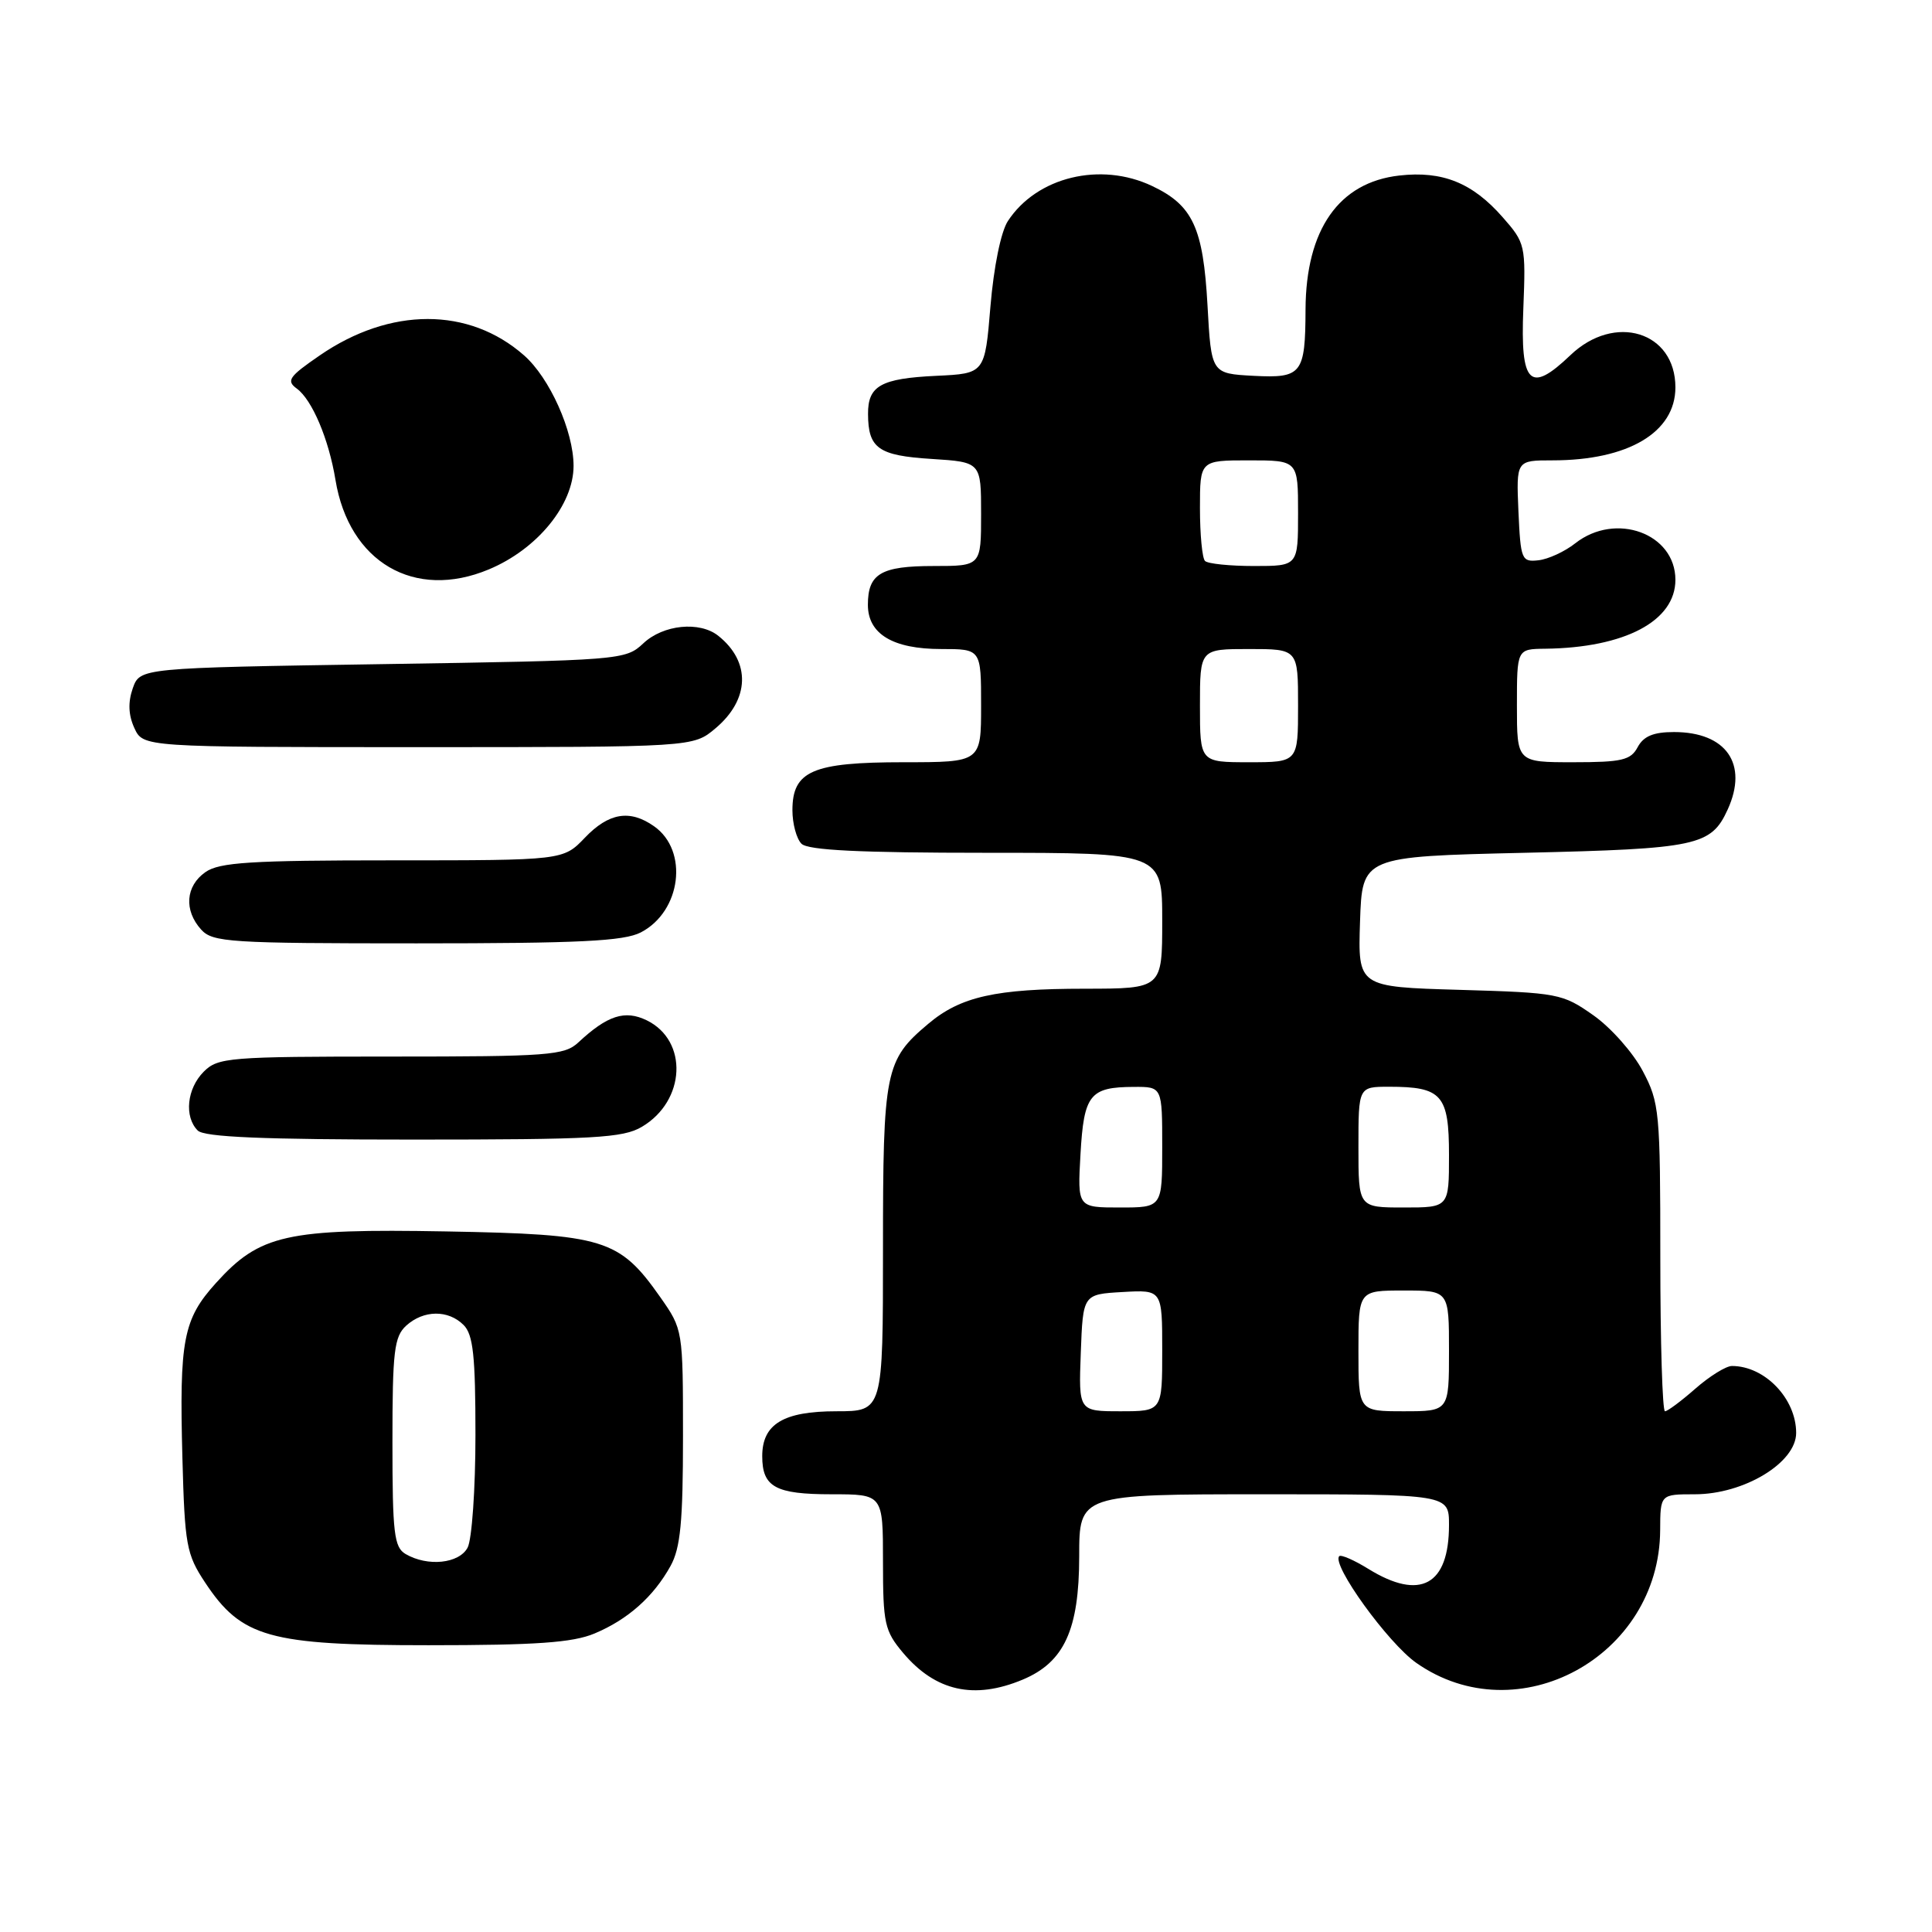 <?xml version="1.0" encoding="UTF-8" standalone="no"?>
<!DOCTYPE svg PUBLIC "-//W3C//DTD SVG 1.1//EN" "http://www.w3.org/Graphics/SVG/1.1/DTD/svg11.dtd" >
<svg xmlns="http://www.w3.org/2000/svg" xmlns:xlink="http://www.w3.org/1999/xlink" version="1.1" viewBox="0 0 256 256">
 <g >
 <path fill="currentColor"
d=" M 135.51 222.56 C 141.01 220.26 142.99 215.95 143.00 206.25 C 143.00 198.00 143.00 198.00 167.50 198.00 C 192.00 198.00 192.00 198.00 192.00 202.07 C 192.00 210.06 188.19 212.13 181.32 207.89 C 179.43 206.72 177.70 205.97 177.46 206.20 C 176.38 207.28 183.92 217.72 187.68 220.35 C 201.10 229.75 219.90 219.51 219.98 202.75 C 220.00 198.00 220.00 198.00 224.57 198.00 C 231.09 198.00 238.00 193.82 238.00 189.87 C 238.00 185.33 233.85 181.00 229.49 181.00 C 228.71 181.00 226.53 182.35 224.65 184.00 C 222.77 185.65 220.96 187.00 220.62 187.00 C 220.28 187.00 220.00 177.85 220.00 166.66 C 220.00 147.29 219.89 146.10 217.67 141.91 C 216.39 139.48 213.45 136.16 211.13 134.53 C 207.04 131.65 206.47 131.54 193.42 131.16 C 179.93 130.77 179.93 130.77 180.21 122.13 C 180.50 113.50 180.50 113.50 202.00 113.00 C 224.91 112.47 226.73 112.08 228.93 107.26 C 231.68 101.23 228.74 97.00 221.81 97.00 C 219.09 97.00 217.78 97.55 217.00 99.00 C 216.08 100.73 214.91 101.00 208.46 101.00 C 201.00 101.00 201.00 101.00 201.00 93.50 C 201.00 86.00 201.00 86.00 204.75 85.96 C 215.30 85.83 222.00 82.29 222.00 76.83 C 222.00 70.68 214.08 67.79 208.73 71.99 C 207.34 73.09 205.14 74.10 203.85 74.24 C 201.62 74.49 201.49 74.17 201.20 67.75 C 200.91 61.00 200.91 61.00 205.71 61.00 C 215.75 61.00 222.00 57.29 222.00 51.33 C 222.00 43.93 213.95 41.46 208.09 47.06 C 202.71 52.21 201.44 50.95 201.85 40.88 C 202.18 32.49 202.12 32.20 199.10 28.77 C 195.11 24.22 191.12 22.61 185.41 23.26 C 177.41 24.16 173.04 30.41 172.99 41.00 C 172.96 49.55 172.50 50.13 166.12 49.80 C 160.50 49.50 160.50 49.50 160.00 40.45 C 159.43 30.17 158.05 27.20 152.67 24.65 C 145.81 21.39 137.38 23.44 133.55 29.29 C 132.63 30.69 131.68 35.35 131.24 40.59 C 130.50 49.50 130.50 49.50 124.04 49.80 C 116.72 50.15 114.99 51.12 115.02 54.87 C 115.04 59.41 116.39 60.37 123.43 60.81 C 130.00 61.23 130.00 61.23 130.00 68.12 C 130.00 75.00 130.00 75.00 123.70 75.00 C 116.73 75.00 115.00 76.02 115.00 80.14 C 115.00 84.01 118.31 86.00 124.72 86.00 C 130.00 86.00 130.00 86.00 130.00 93.50 C 130.00 101.00 130.00 101.00 119.72 101.00 C 107.67 101.00 105.00 102.15 105.00 107.36 C 105.00 109.14 105.54 111.14 106.20 111.80 C 107.06 112.66 113.91 113.00 130.70 113.00 C 154.00 113.00 154.00 113.00 154.00 122.00 C 154.00 131.00 154.00 131.00 143.75 131.01 C 131.92 131.01 127.28 132.05 123.00 135.66 C 117.28 140.47 117.00 141.86 117.00 165.45 C 117.00 187.00 117.00 187.00 110.83 187.00 C 103.80 187.00 101.00 188.70 101.00 192.95 C 101.00 197.04 102.74 198.00 110.20 198.00 C 117.00 198.00 117.00 198.00 117.00 206.92 C 117.00 215.13 117.21 216.10 119.67 219.02 C 123.95 224.10 129.07 225.25 135.51 222.56 Z  M 78.77 216.45 C 83.19 214.60 86.59 211.58 88.85 207.50 C 90.17 205.11 90.50 201.64 90.50 190.34 C 90.50 176.20 90.49 176.16 87.49 171.88 C 82.05 164.15 80.09 163.55 59.11 163.17 C 37.91 162.79 34.43 163.57 28.62 170.00 C 24.27 174.81 23.75 177.54 24.17 193.19 C 24.48 204.73 24.70 205.95 27.17 209.68 C 32.00 216.98 35.64 218.00 56.78 218.00 C 71.02 218.00 75.88 217.66 78.77 216.45 Z  M 85.05 149.31 C 90.86 145.88 91.22 137.90 85.70 135.20 C 82.80 133.79 80.48 134.54 76.62 138.14 C 74.79 139.84 72.69 140.00 51.81 140.00 C 30.33 140.00 28.88 140.12 27.00 142.00 C 24.76 144.24 24.38 147.98 26.20 149.80 C 27.07 150.67 34.82 151.00 54.80 151.00 C 78.72 151.00 82.55 150.79 85.05 149.31 Z  M 84.91 123.55 C 90.27 120.77 91.28 112.71 86.66 109.48 C 83.46 107.23 80.67 107.69 77.50 111.00 C 74.63 114.00 74.63 114.00 52.04 114.00 C 33.21 114.00 29.07 114.26 27.22 115.56 C 24.59 117.40 24.35 120.62 26.65 123.17 C 28.18 124.86 30.42 125.00 55.20 125.00 C 76.77 125.00 82.66 124.71 84.91 123.55 Z  M 94.80 96.51 C 99.35 92.69 99.51 87.70 95.18 84.25 C 92.71 82.28 87.88 82.76 85.24 85.25 C 82.88 87.46 82.32 87.51 50.69 88.00 C 18.55 88.50 18.55 88.50 17.59 91.21 C 16.95 93.05 17.01 94.74 17.80 96.46 C 18.96 99.00 18.96 99.00 55.40 99.00 C 91.85 99.00 91.85 99.00 94.80 96.51 Z  M 64.77 75.45 C 71.19 72.77 76.00 66.89 76.00 61.73 C 76.00 57.13 72.83 50.06 69.43 47.08 C 62.13 40.66 51.70 40.67 42.36 47.10 C 38.27 49.91 37.90 50.45 39.34 51.50 C 41.36 52.99 43.56 58.17 44.45 63.58 C 46.24 74.50 54.92 79.57 64.77 75.45 Z  M 143.21 179.25 C 143.50 171.50 143.50 171.50 148.75 171.20 C 154.00 170.90 154.00 170.90 154.00 178.95 C 154.00 187.00 154.00 187.00 148.46 187.00 C 142.92 187.00 142.92 187.00 143.21 179.25 Z  M 180.00 179.00 C 180.00 171.00 180.00 171.00 186.00 171.00 C 192.00 171.00 192.00 171.00 192.00 179.00 C 192.00 187.00 192.00 187.00 186.00 187.00 C 180.00 187.00 180.00 187.00 180.00 179.00 Z  M 143.17 152.94 C 143.62 145.03 144.40 144.04 150.25 144.02 C 154.00 144.00 154.00 144.00 154.00 152.00 C 154.00 160.00 154.00 160.00 148.39 160.00 C 142.77 160.00 142.77 160.00 143.17 152.94 Z  M 180.00 152.00 C 180.00 144.00 180.00 144.00 184.07 144.00 C 191.06 144.00 192.00 145.07 192.00 153.04 C 192.00 160.00 192.00 160.00 186.00 160.00 C 180.00 160.00 180.00 160.00 180.00 152.00 Z  M 159.00 93.50 C 159.00 86.00 159.00 86.00 165.50 86.00 C 172.00 86.00 172.00 86.00 172.00 93.50 C 172.00 101.00 172.00 101.00 165.50 101.00 C 159.00 101.00 159.00 101.00 159.00 93.50 Z  M 159.67 74.33 C 159.30 73.97 159.00 70.82 159.00 67.33 C 159.00 61.00 159.00 61.00 165.50 61.00 C 172.00 61.00 172.00 61.00 172.00 68.00 C 172.00 75.00 172.00 75.00 166.17 75.00 C 162.96 75.00 160.03 74.70 159.67 74.33 Z  M 53.75 205.92 C 52.22 205.03 52.00 203.19 52.00 191.11 C 52.00 179.01 52.23 177.11 53.83 175.65 C 56.13 173.57 59.39 173.53 61.43 175.57 C 62.70 176.84 63.00 179.66 63.00 190.14 C 63.00 197.28 62.53 204.00 61.96 205.07 C 60.83 207.19 56.67 207.62 53.75 205.92 Z "/>
</g>
</svg>